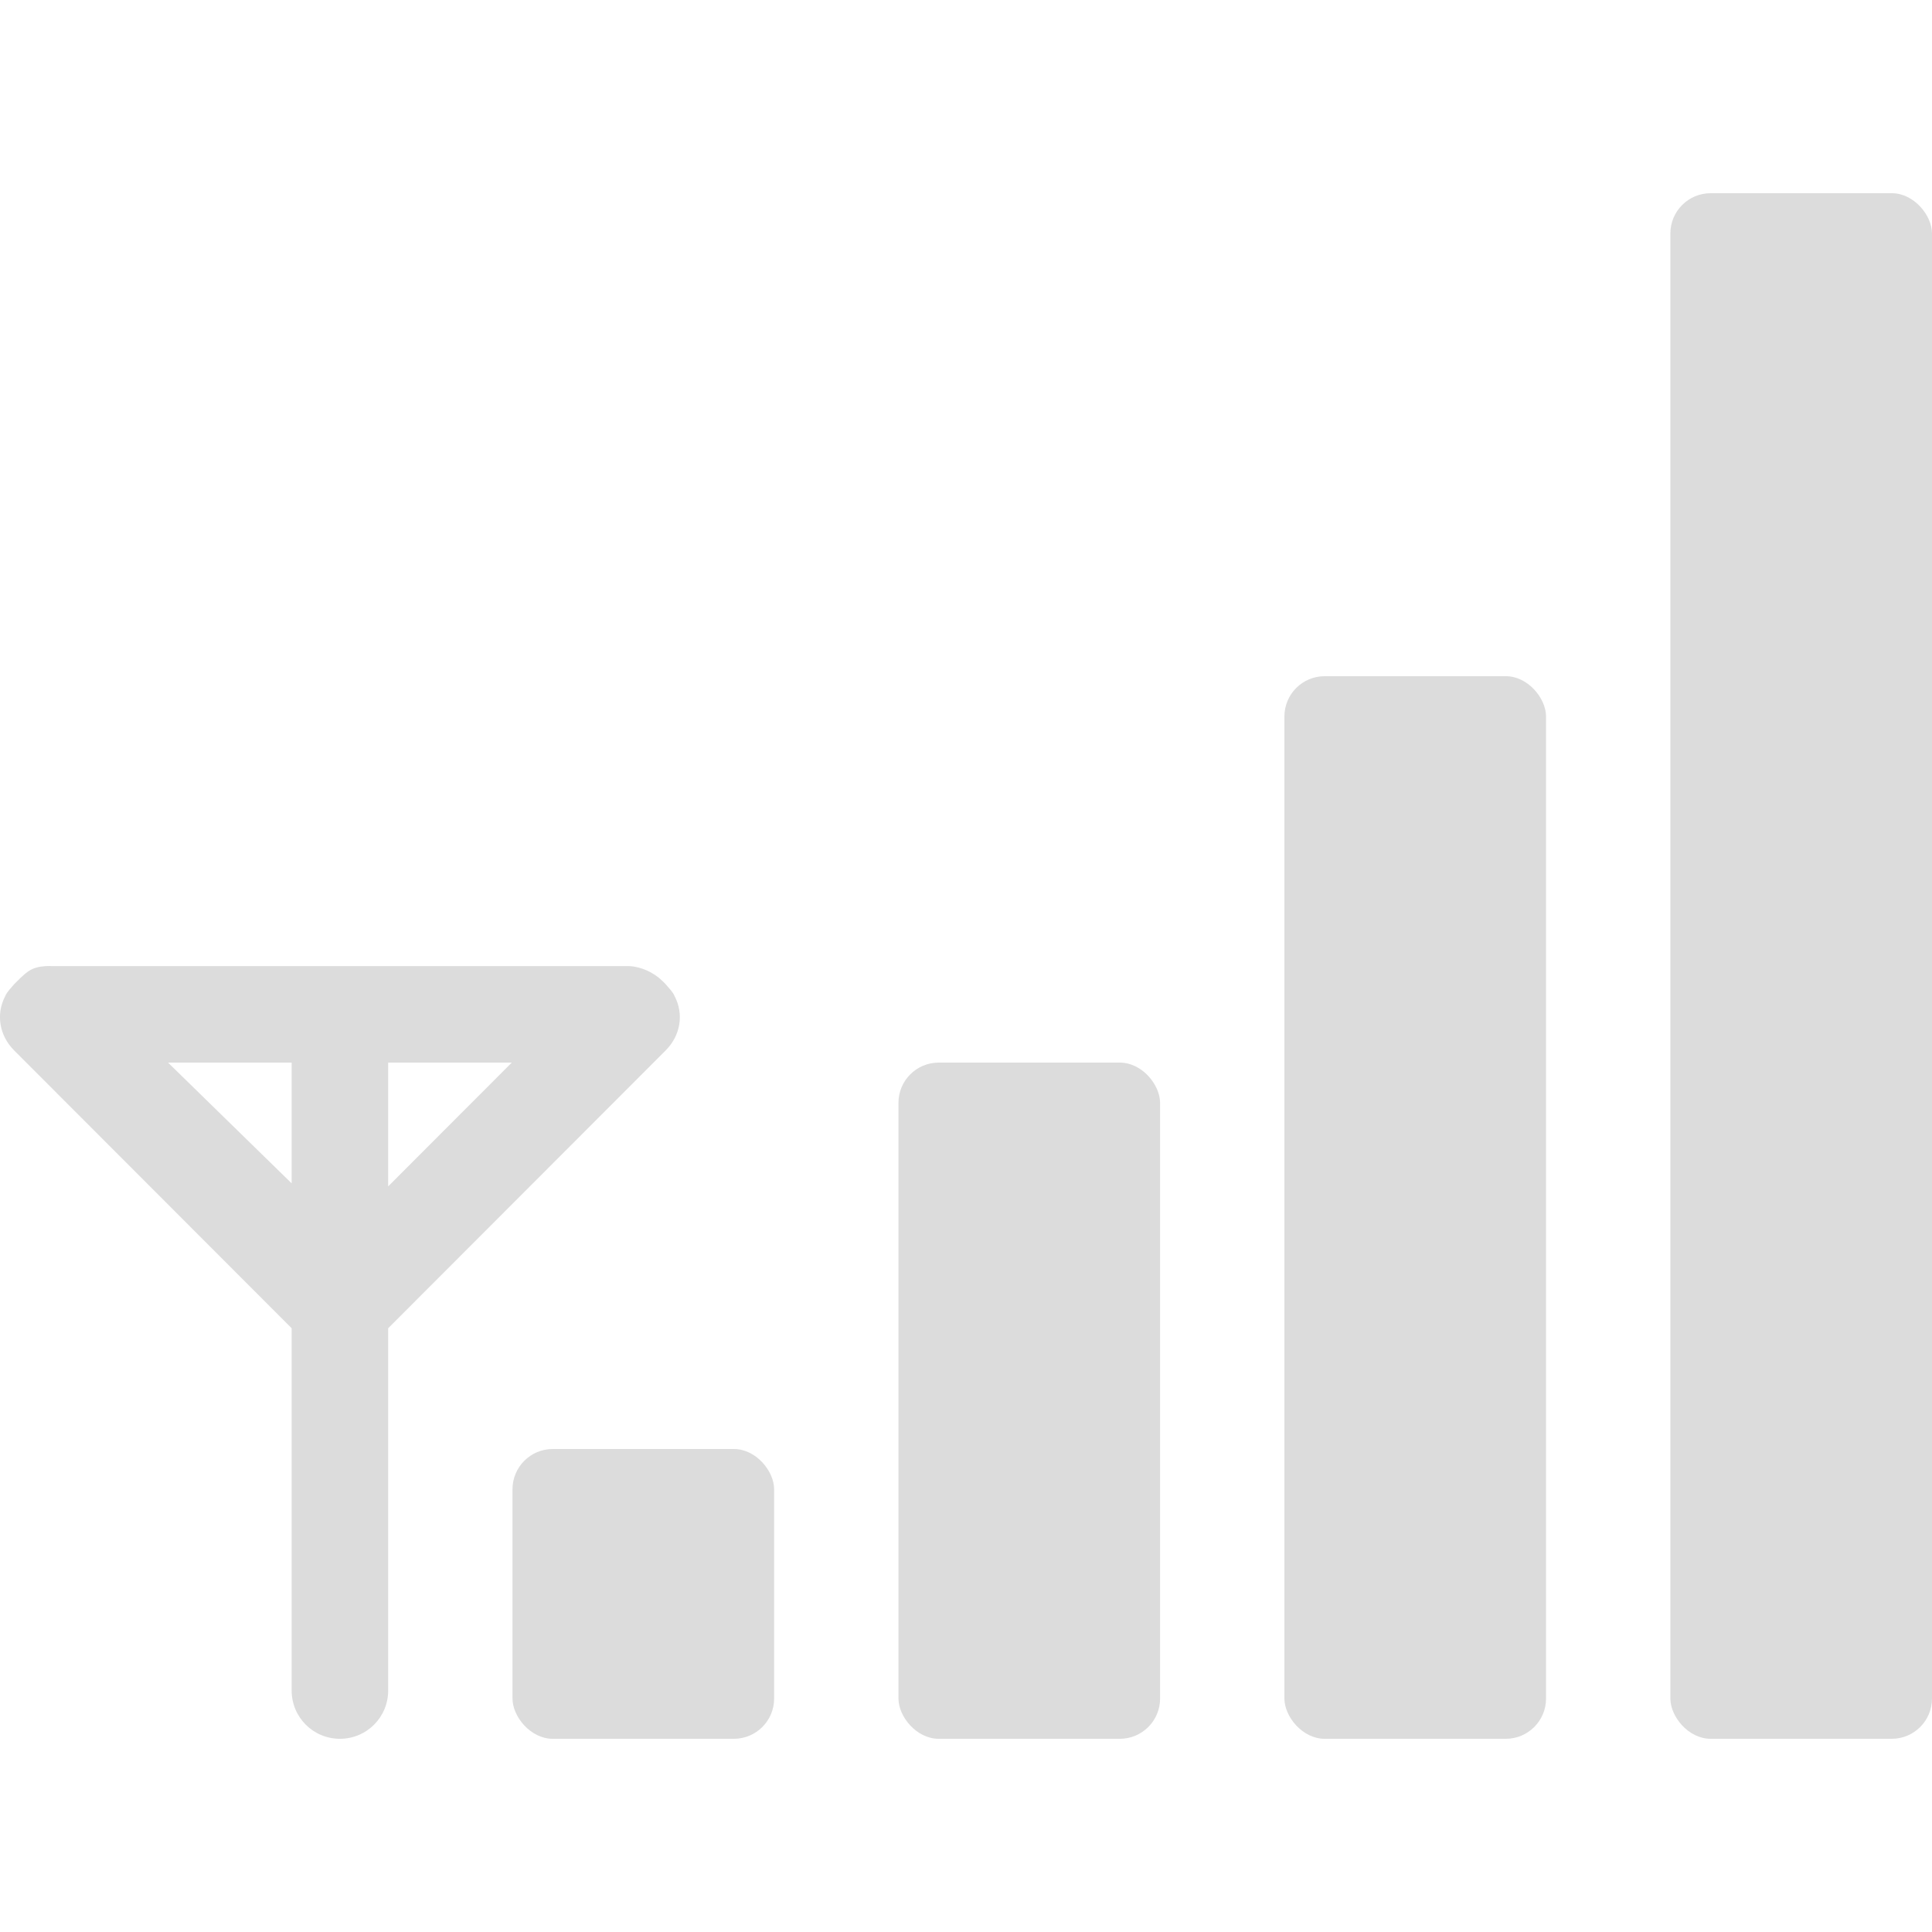 <?xml version="1.0" encoding="UTF-8" standalone="no"?>
<svg
   xmlns:dc="http://purl.org/dc/elements/1.1/"
   xmlns:cc="http://creativecommons.org/ns#"
   xmlns:rdf="http://www.w3.org/1999/02/22-rdf-syntax-ns#"
   xmlns:svg="http://www.w3.org/2000/svg"
   xmlns="http://www.w3.org/2000/svg"
   xmlns:sodipodi="http://sodipodi.sourceforge.net/DTD/sodipodi-0.dtd"
   xmlns:inkscape="http://www.inkscape.org/namespaces/inkscape"
   viewBox="0 0 48 48"
   id="svg2"
   version="1.1"
   inkscape:version="0.91 r"
   sodipodi:docname="nm-device-wwan.svg"
   width="48"
   height="48">
  <defs
     id="defs20" />
  <sodipodi:namedview
     pagecolor="#ffffff"
     bordercolor="#666666"
     borderopacity="1"
     objecttolerance="10"
     gridtolerance="10"
     guidetolerance="10"
     inkscape:pageopacity="0"
     inkscape:pageshadow="2"
     inkscape:window-width="1366"
     inkscape:window-height="747"
     id="namedview18"
     showgrid="false"
     inkscape:zoom="7.5853275"
     inkscape:cx="-14.324641"
     inkscape:cy="35.35949"
     inkscape:window-x="0"
     inkscape:window-y="21"
     inkscape:window-maximized="1"
     inkscape:current-layer="svg2" />
  <g
     id="g4167"
     style="opacity:1">
    <rect
       width="6.5"
       x="41.5"
       y="4.8"
       rx="1"
       height="38.4"
       id="rect8"
       ry="1"
       style="fill:#dcdcdc" />
    <rect
       width="6.5"
       x="31.911"
       y="16.8"
       rx="1"
       height="26.4"
       id="rect10"
       ry="1"
       style="fill:#dcdcdc" />
    <rect
       width="6.5"
       x="22.322"
       y="26.4"
       rx="1"
       height="16.8"
       id="rect12"
       ry="1"
       style="fill:#dcdcdc" />
    <rect
       width="6.5"
       x="12.733"
       y="36"
       rx="1"
       height="7.2"
       id="rect14"
       ry="1"
       style="fill:#dcdcdc" />
    <path
       d="m 1.253,24 c -0.166,0 -0.306,0.014 -0.449,0.075 -0.137,0.063 -0.271,0.196 -0.375,0.3 L 0.354,24.45 c -0.077,0.092 -0.178,0.188 -0.225,0.3 -0.23,0.439 -0.153,0.973 0.225,1.35 l 6.892,6.9 0,9 c 0,0.665 0.535,1.2 1.199,1.2 0.664,0 1.199,-0.535 1.199,-1.2 l 0,-9 6.892,-6.9 c 0.378,-0.377 0.455,-0.911 0.225,-1.35 -0.047,-0.112 -0.148,-0.208 -0.225,-0.3 l -0.075,-0.075 c -0.218,-0.216 -0.533,-0.358 -0.824,-0.372 l -0.075,0 -7.117,0 -7.117,0 -0.075,0 z m 2.922,2.4 3.071,0 0,3 -3.071,-3 z m 5.469,0 3.071,0 -3.071,3.075 0,-3.075 z"
       id="path16"
       inkscape:connector-curvature="0"
       style="fill:#dcdcdc" />
  </g>
</svg>
